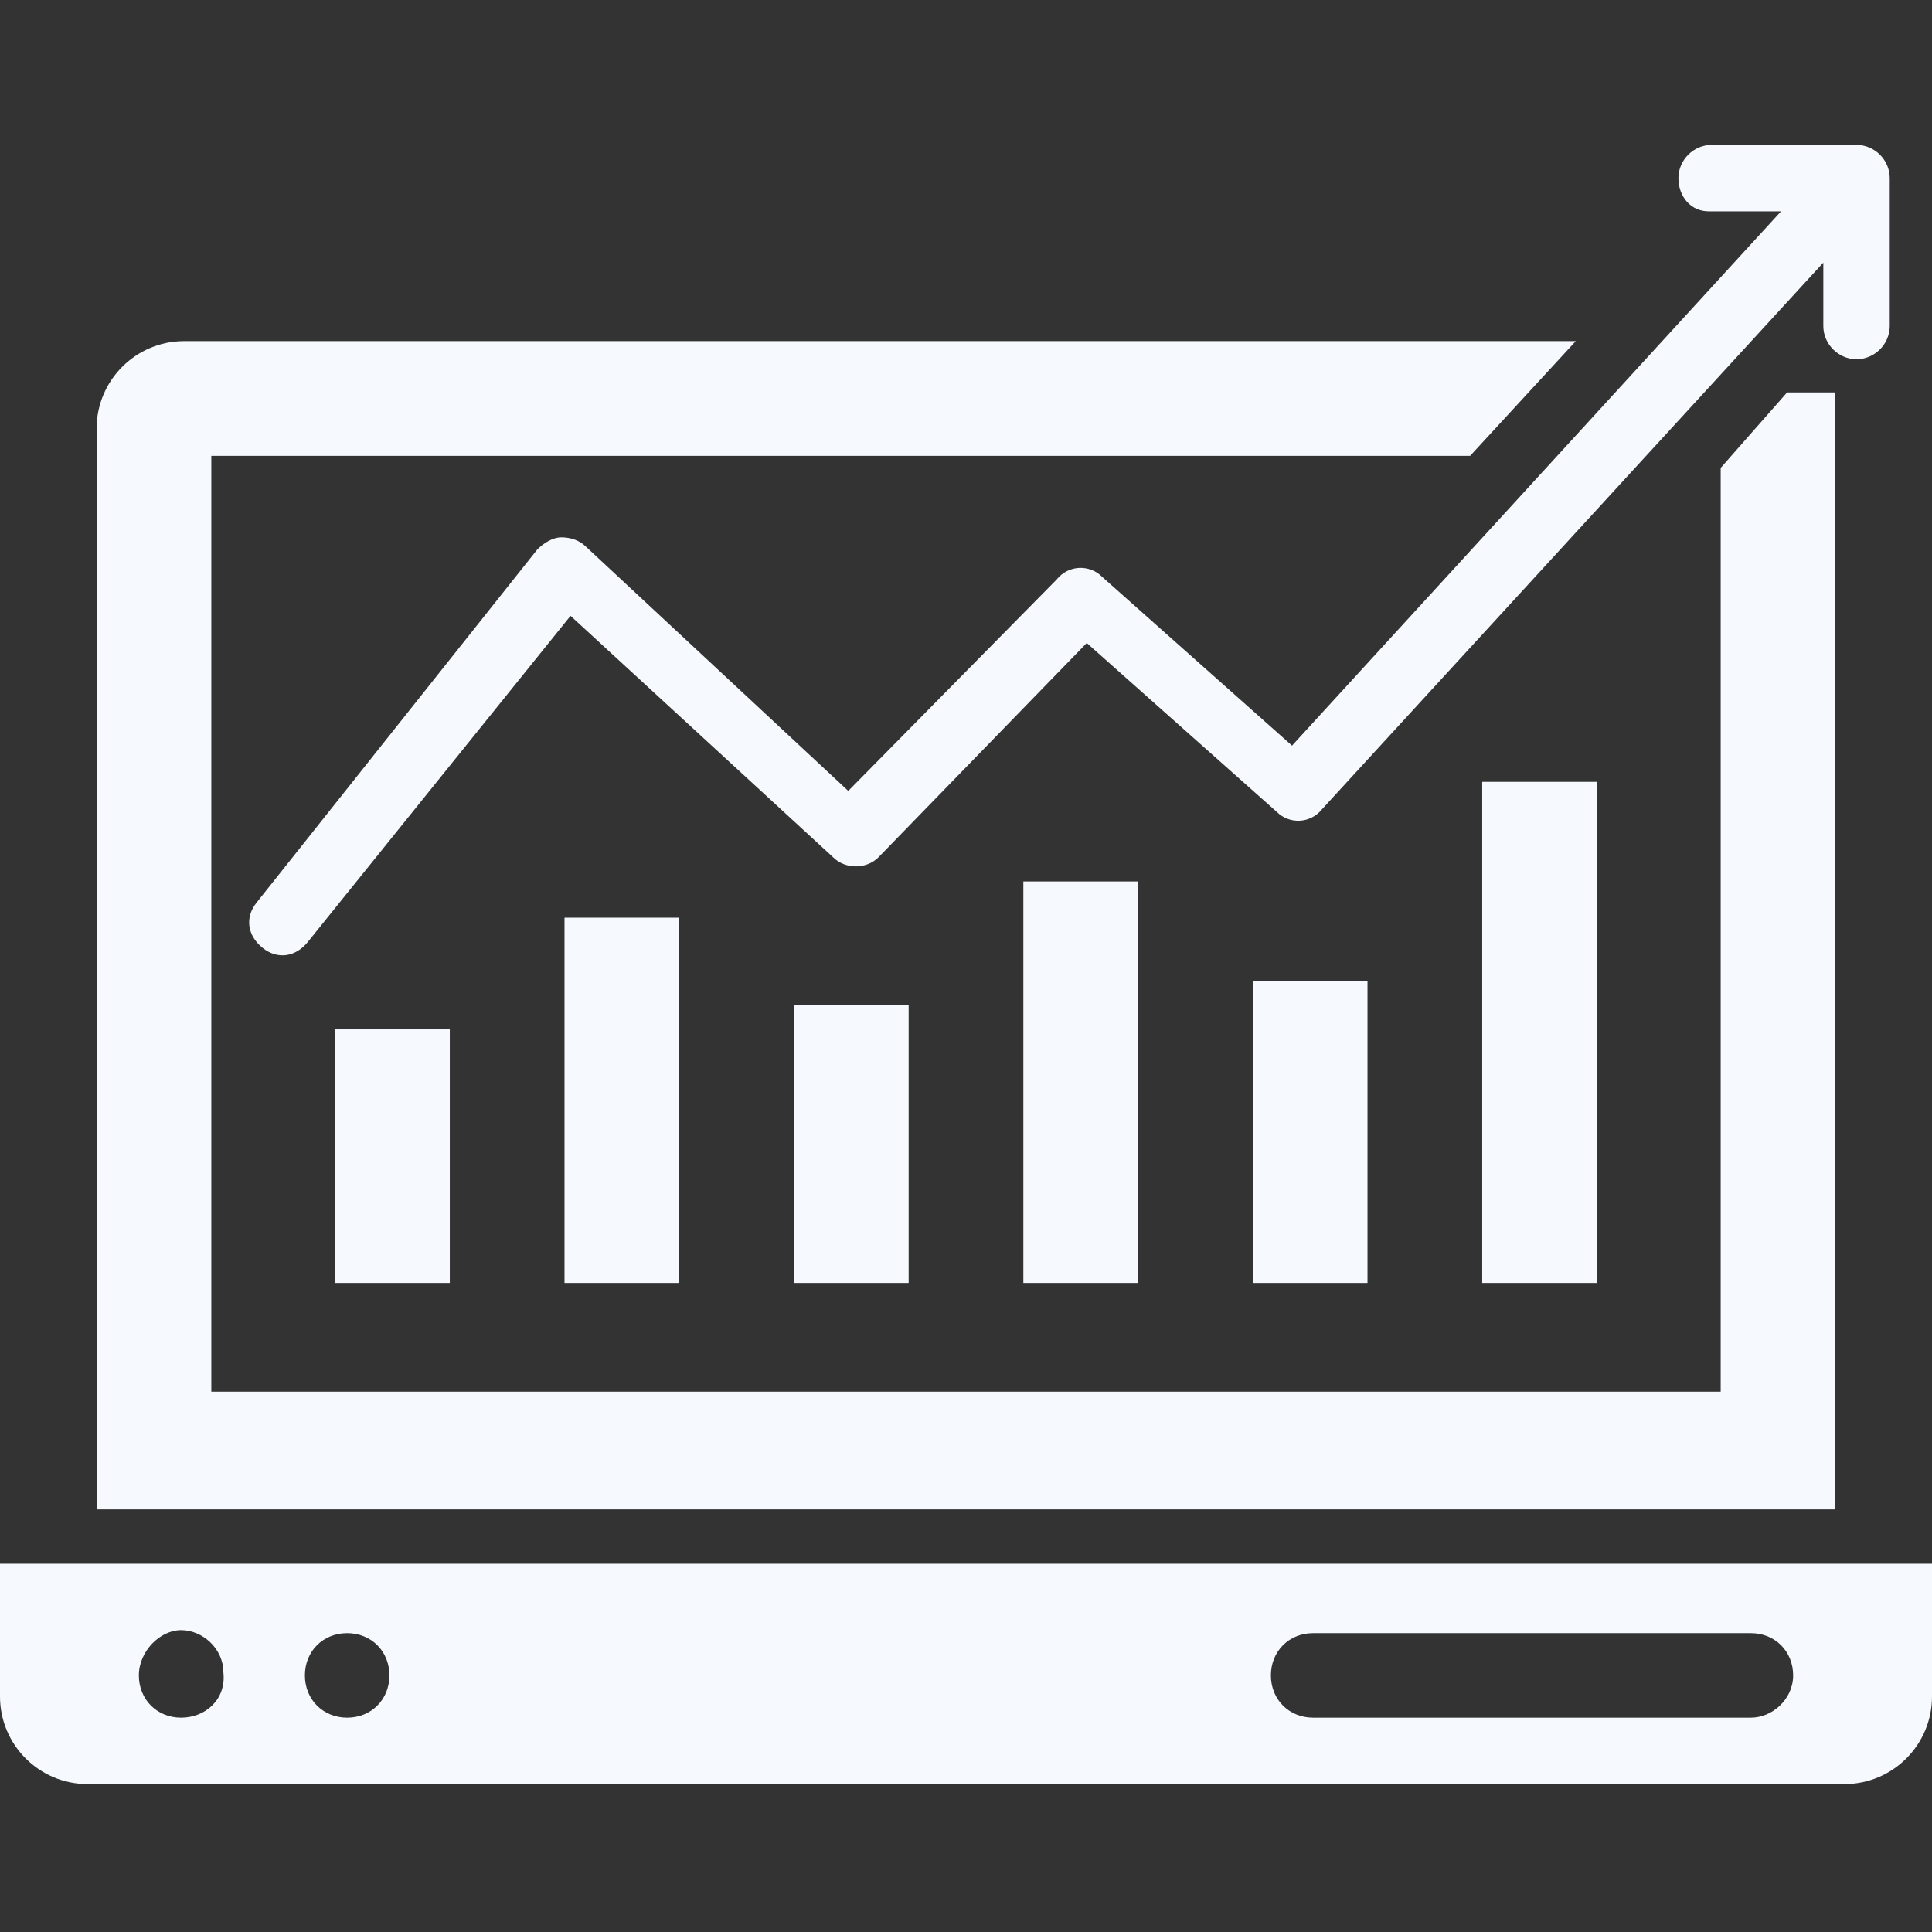 <?xml version="1.0" encoding="utf-8"?>
<!-- Generator: Adobe Illustrator 18.0.0, SVG Export Plug-In . SVG Version: 6.00 Build 0)  -->
<!DOCTYPE svg PUBLIC "-//W3C//DTD SVG 1.1//EN" "http://www.w3.org/Graphics/SVG/1.1/DTD/svg11.dtd">
<svg version="1.1" id="Layer_1" xmlns="http://www.w3.org/2000/svg" xmlns:xlink="http://www.w3.org/1999/xlink" x="0px" y="0px"
	 viewBox="0 0 64 64" enable-background="new 0 0 64 64" xml:space="preserve">
<rect x="0" y="0" width="64" height="64" fill="#333333" stroke="none"/>
<g>
	<rect x="11.1" y="34.1" fill="#f6fafe" width="3.8" height="8.4"/>
	<path fill="#f6fafe" d="M60.8,13h-1.6L57,15.5v30.6H7V15.1h41.7l3.5-3.8H6.1c-1.6,0-2.9,1.3-2.9,2.9V50h57.6V13z"/>
	<path fill="#f6fafe" d="M0,51.8v4.4c0,1.6,1.3,2.9,2.9,2.9h58.2c1.6,0,2.9-1.3,2.9-2.9v-4.4H0z M6,56.9c-0.8,0-1.4-0.6-1.4-1.4
		C4.6,54.7,5.3,54,6,54s1.4,0.6,1.4,1.4C7.5,56.3,6.8,56.9,6,56.9z M11.5,56.9c-0.8,0-1.4-0.6-1.4-1.4c0-0.8,0.6-1.4,1.4-1.4
		c0.8,0,1.4,0.6,1.4,1.4C12.9,56.3,12.3,56.9,11.5,56.9z M58,56.9H43.5c-0.8,0-1.4-0.6-1.4-1.4c0-0.8,0.6-1.4,1.4-1.4H58
		c0.8,0,1.4,0.6,1.4,1.4C59.4,56.3,58.7,56.9,58,56.9z"/>
	<rect x="18.7" y="30.4" fill="#f6fafe" width="3.8" height="12.1"/>
	<rect x="26.3" y="33.3" fill="#f6fafe" width="3.8" height="9.2"/>
	<rect x="33.9" y="29.2" fill="#f6fafe" width="3.8" height="13.3"/>
	<rect x="41.5" y="32.5" fill="#f6fafe" width="3.8" height="10"/>
	<rect x="49.1" y="25.9" fill="#f6fafe" width="3.8" height="16.6"/>
	<path fill="#f6fafe" d="M56.6,7H59L42.8,24.7l-6.3-5.6c-0.4-0.4-1.1-0.4-1.5,0.1l-6.9,7l-8.7-8.1c-0.2-0.2-0.5-0.3-0.8-0.3
		c-0.3,0-0.6,0.2-0.8,0.4L8.5,29.9c-0.4,0.5-0.3,1.1,0.2,1.5c0.5,0.4,1.1,0.3,1.5-0.2l8.7-10.8l8.7,8c0.4,0.4,1.1,0.4,1.5,0l6.9-7.1
		l6.3,5.6c0.4,0.4,1.1,0.4,1.5-0.1L60.4,8.7v2.1c0,0.6,0.5,1.1,1.1,1.1c0.6,0,1.1-0.5,1.1-1.1V5.9c0-0.6-0.5-1.1-1.1-1.1h-4.8
		c-0.6,0-1.1,0.5-1.1,1.1C55.6,6.5,56,7,56.6,7z"/>
</g>
</svg>
